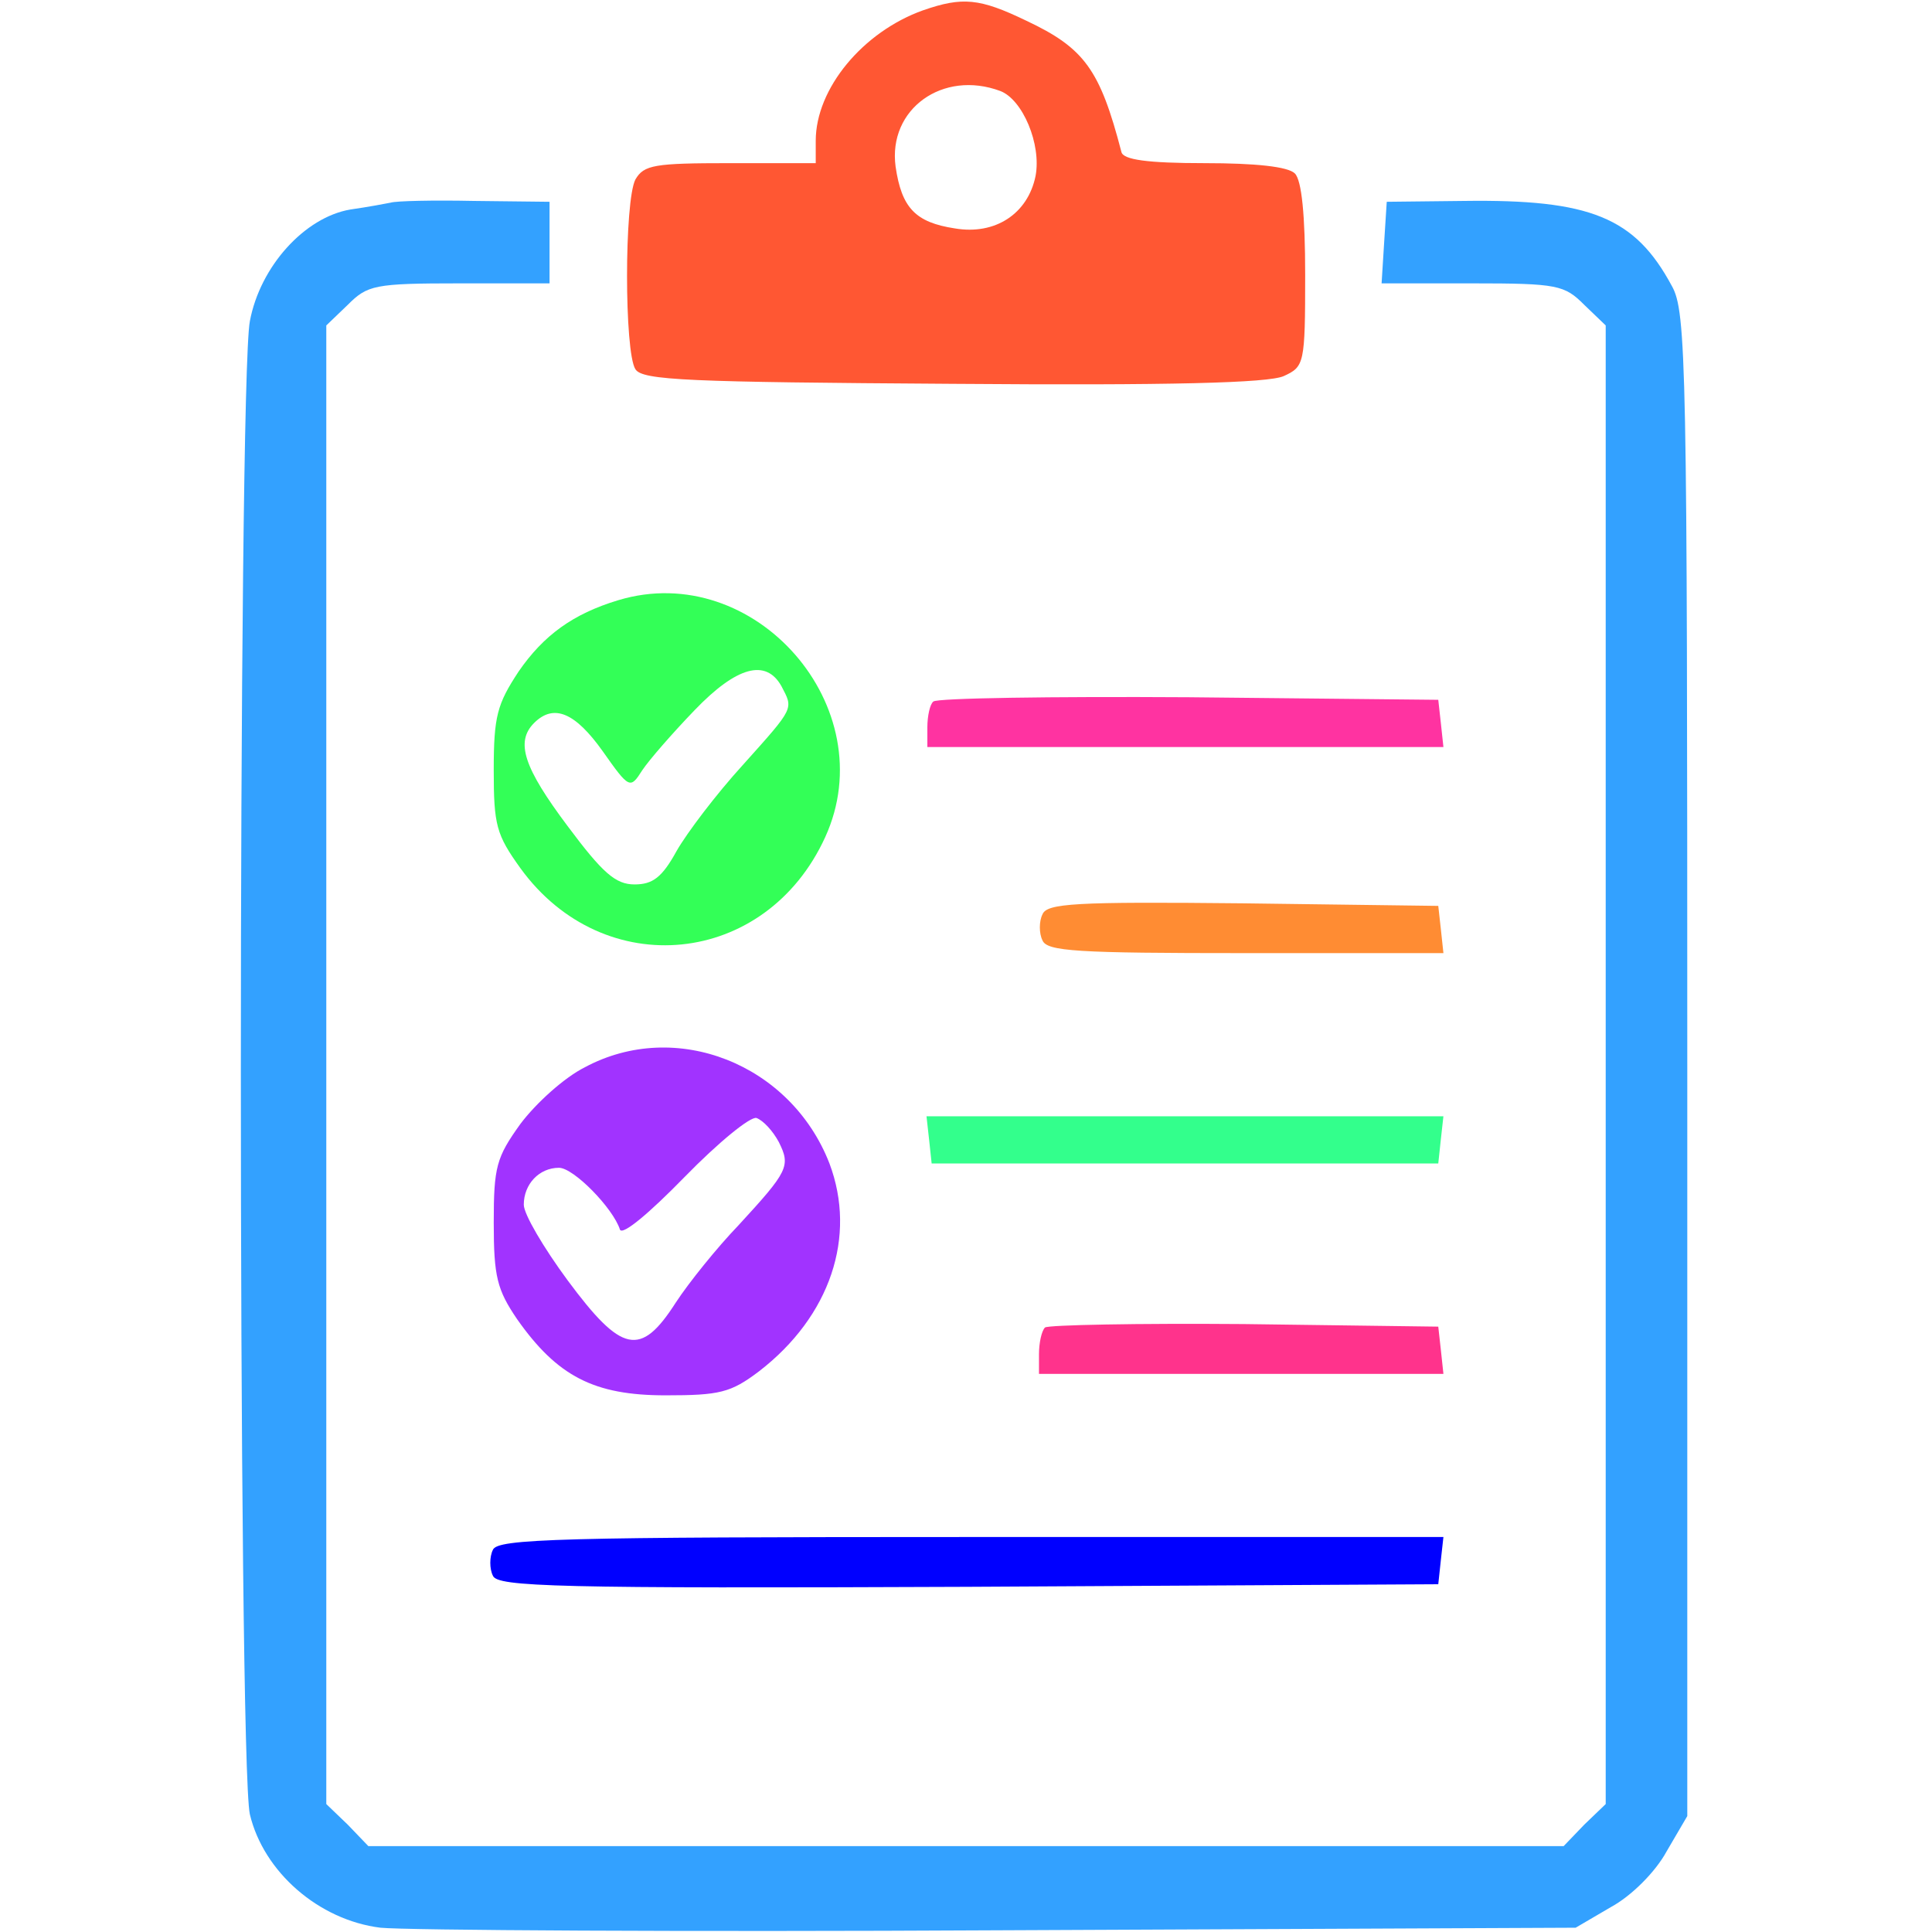 <!-- highstreet technologies GmbH colour scheme 
	Grey	#565656
	LBlue #36A9E1
	DBlue #246DA2
	Green #003F2C / #006C4B
	Yellw #C8D400
	Red 	#D81036
-->
<!--
<svg xmlns="http://www.w3.org/2000/svg" xmlns:xlink="http://www.w3.org/1999/xlink" viewBox="0 0 512 512">

<g>
<path fill="#C8D400" d="M192,224c-17.672,0-32,14.328-32,32s14.328,32,32,32h128c17.672,0,32-14.328,32-32s-14.328-32-32-32H192z"/>

<path fill="#C8D400" d="M256,320h-64c-17.672,0-32,14.328-32,32s14.328,32,32,32h64c17.672,0,32-14.328,32-32S273.672,320,256,320z"/>

<path fill="#565656" d="M416,32h-80c0-17.674-11.938-32-26.668-32H202.668C187.938,0,176,14.326,176,32H96c-17.672,0-32,14.328-32,32v416
		c0,17.672,14.328,32,32,32h320c17.672,0,32-14.328,32-32V64C448,46.328,433.672,32,416,32z M256,32c17.672,0,32,14.326,32,32
		c0,17.673-14.328,32-32,32s-32-14.327-32-32C224,46.326,238.328,32,256,32z M384,448H128V96h48v32h160V96h48V448z"/>
</g>
</svg> -->
<!-- <?xml version="1.0" standalone="no"?>
<!DOCTYPE svg PUBLIC "-//W3C//DTD SVG 20010904//EN"
 "http://www.w3.org/TR/2001/REC-SVG-20010904/DTD/svg10.dtd"> -->
<svg version="1.0" xmlns="http://www.w3.org/2000/svg"
 viewBox="0 0 225 225"
 preserveAspectRatio="xMidYMid meet">

<g transform="translate(0,225) scale(0.1,-0.1)"
fill="#000000" stroke="none">
<path d="M1075 2238 c-70 -25 -125 -91 -125 -152 l0 -26 -100 0 c-88 0 -100
-2 -110 -19 -13 -25 -13 -201 0 -221 8 -13 62 -15 369 -17 255 -2 368 1 386 9
24 11 25 14 25 118 0 69 -4 110 -12 118 -8 8 -46 12 -105 12 -67 0 -95 4 -97
13 -25 96 -43 121 -111 153 -54 26 -74 28 -120 12z m90 -94 c26 -10 48 -62 41
-99 -9 -44 -47 -69 -94 -61 -46 7 -62 24 -69 72 -9 67 55 113 122 88z" fill="#FF5733"/>
<path d="M455 2014 c-5 -1 -26 -5 -47 -8 -53 -9 -105 -66 -117 -130 -14 -72
-14 -1676 0 -1739 16 -67 80 -123 152 -132 29 -3 353 -5 722 -3 l670 3 41 24
c24 13 52 41 65 65 l24 41 0 875 c0 816 -1 877 -18 907 -43 80 -95 101 -242
99 l-90 -1 -3 -47 -3 -48 106 0 c99 0 107 -2 130 -25 l25 -24 0 -861 0 -861
-25 -24 -24 -25 -696 0 -696 0 -24 25 -25 24 0 861 0 861 25 24 c23 23 31 25
130 25 l105 0 0 48 0 47 -88 1 c-48 1 -91 0 -97 -2z" fill="#33A1FF"/>
<path d="M720 1551 c-53 -16 -87 -41 -116 -83 -25 -38 -29 -52 -29 -115 0 -64
3 -75 31 -114 97 -134 286 -115 355 36 69 151 -82 324 -241 276z m190 -100
c14 -27 16 -24 -45 -92 -31 -34 -65 -79 -77 -100 -17 -31 -28 -39 -49 -39 -22
0 -37 13 -78 68 -51 68 -61 98 -39 120 23 23 48 12 80 -33 31 -44 32 -44 46
-22 8 12 35 43 61 70 49 51 83 60 101 28z" fill="#33FF57"/>
<path d="M1087 1433 c-4 -3 -7 -17 -7 -30 l0 -23 301 0 300 0 -3 28 -3 27
-291 3 c-160 1 -293 -1 -297 -5z" fill="#FF33A1"/>
<path d="M1214 1185 c-4 -8 -4 -22 0 -30 5 -13 40 -15 236 -15 l231 0 -3 28
-3 27 -228 3 c-196 2 -228 0 -233 -13z" fill="#FF8C33"/>
<path d="M681 1007 c-24 -12 -57 -42 -75 -66 -28 -39 -31 -50 -31 -115 0 -63
4 -78 27 -112 47 -67 90 -89 173 -89 63 0 76 3 109 28 83 64 114 157 82 242
-45 116 -179 169 -285 112z m226 -87 c14 -28 11 -34 -47 -97 -25 -26 -58 -67
-73 -90 -41 -64 -63 -59 -126 26 -28 38 -51 77 -51 88 0 24 18 43 41 43 17 0
63 -47 71 -72 3 -7 34 19 75 61 40 41 77 71 84 69 8 -3 19 -15 26 -28z" fill="#A133FF"/>
<path d="M1082 923 l3 -28 295 0 295 0 3 28 3 27 -301 0 -301 0 3 -27z"  fill="#33FF8C"/>
<path d="M1217 704 c-4 -4 -7 -18 -7 -31 l0 -23 236 0 235 0 -3 28 -3 27 -226
3 c-124 1 -228 -1 -232 -4z" fill="#FF338C"/>
<path d="M574 445 c-4 -8 -4 -22 0 -30 5 -13 73 -15 553 -13 l548 3 3 28 3 27
-551 0 c-480 0 -551 -2 -556 -15z" fill="blue"/>
</g>
</svg>
